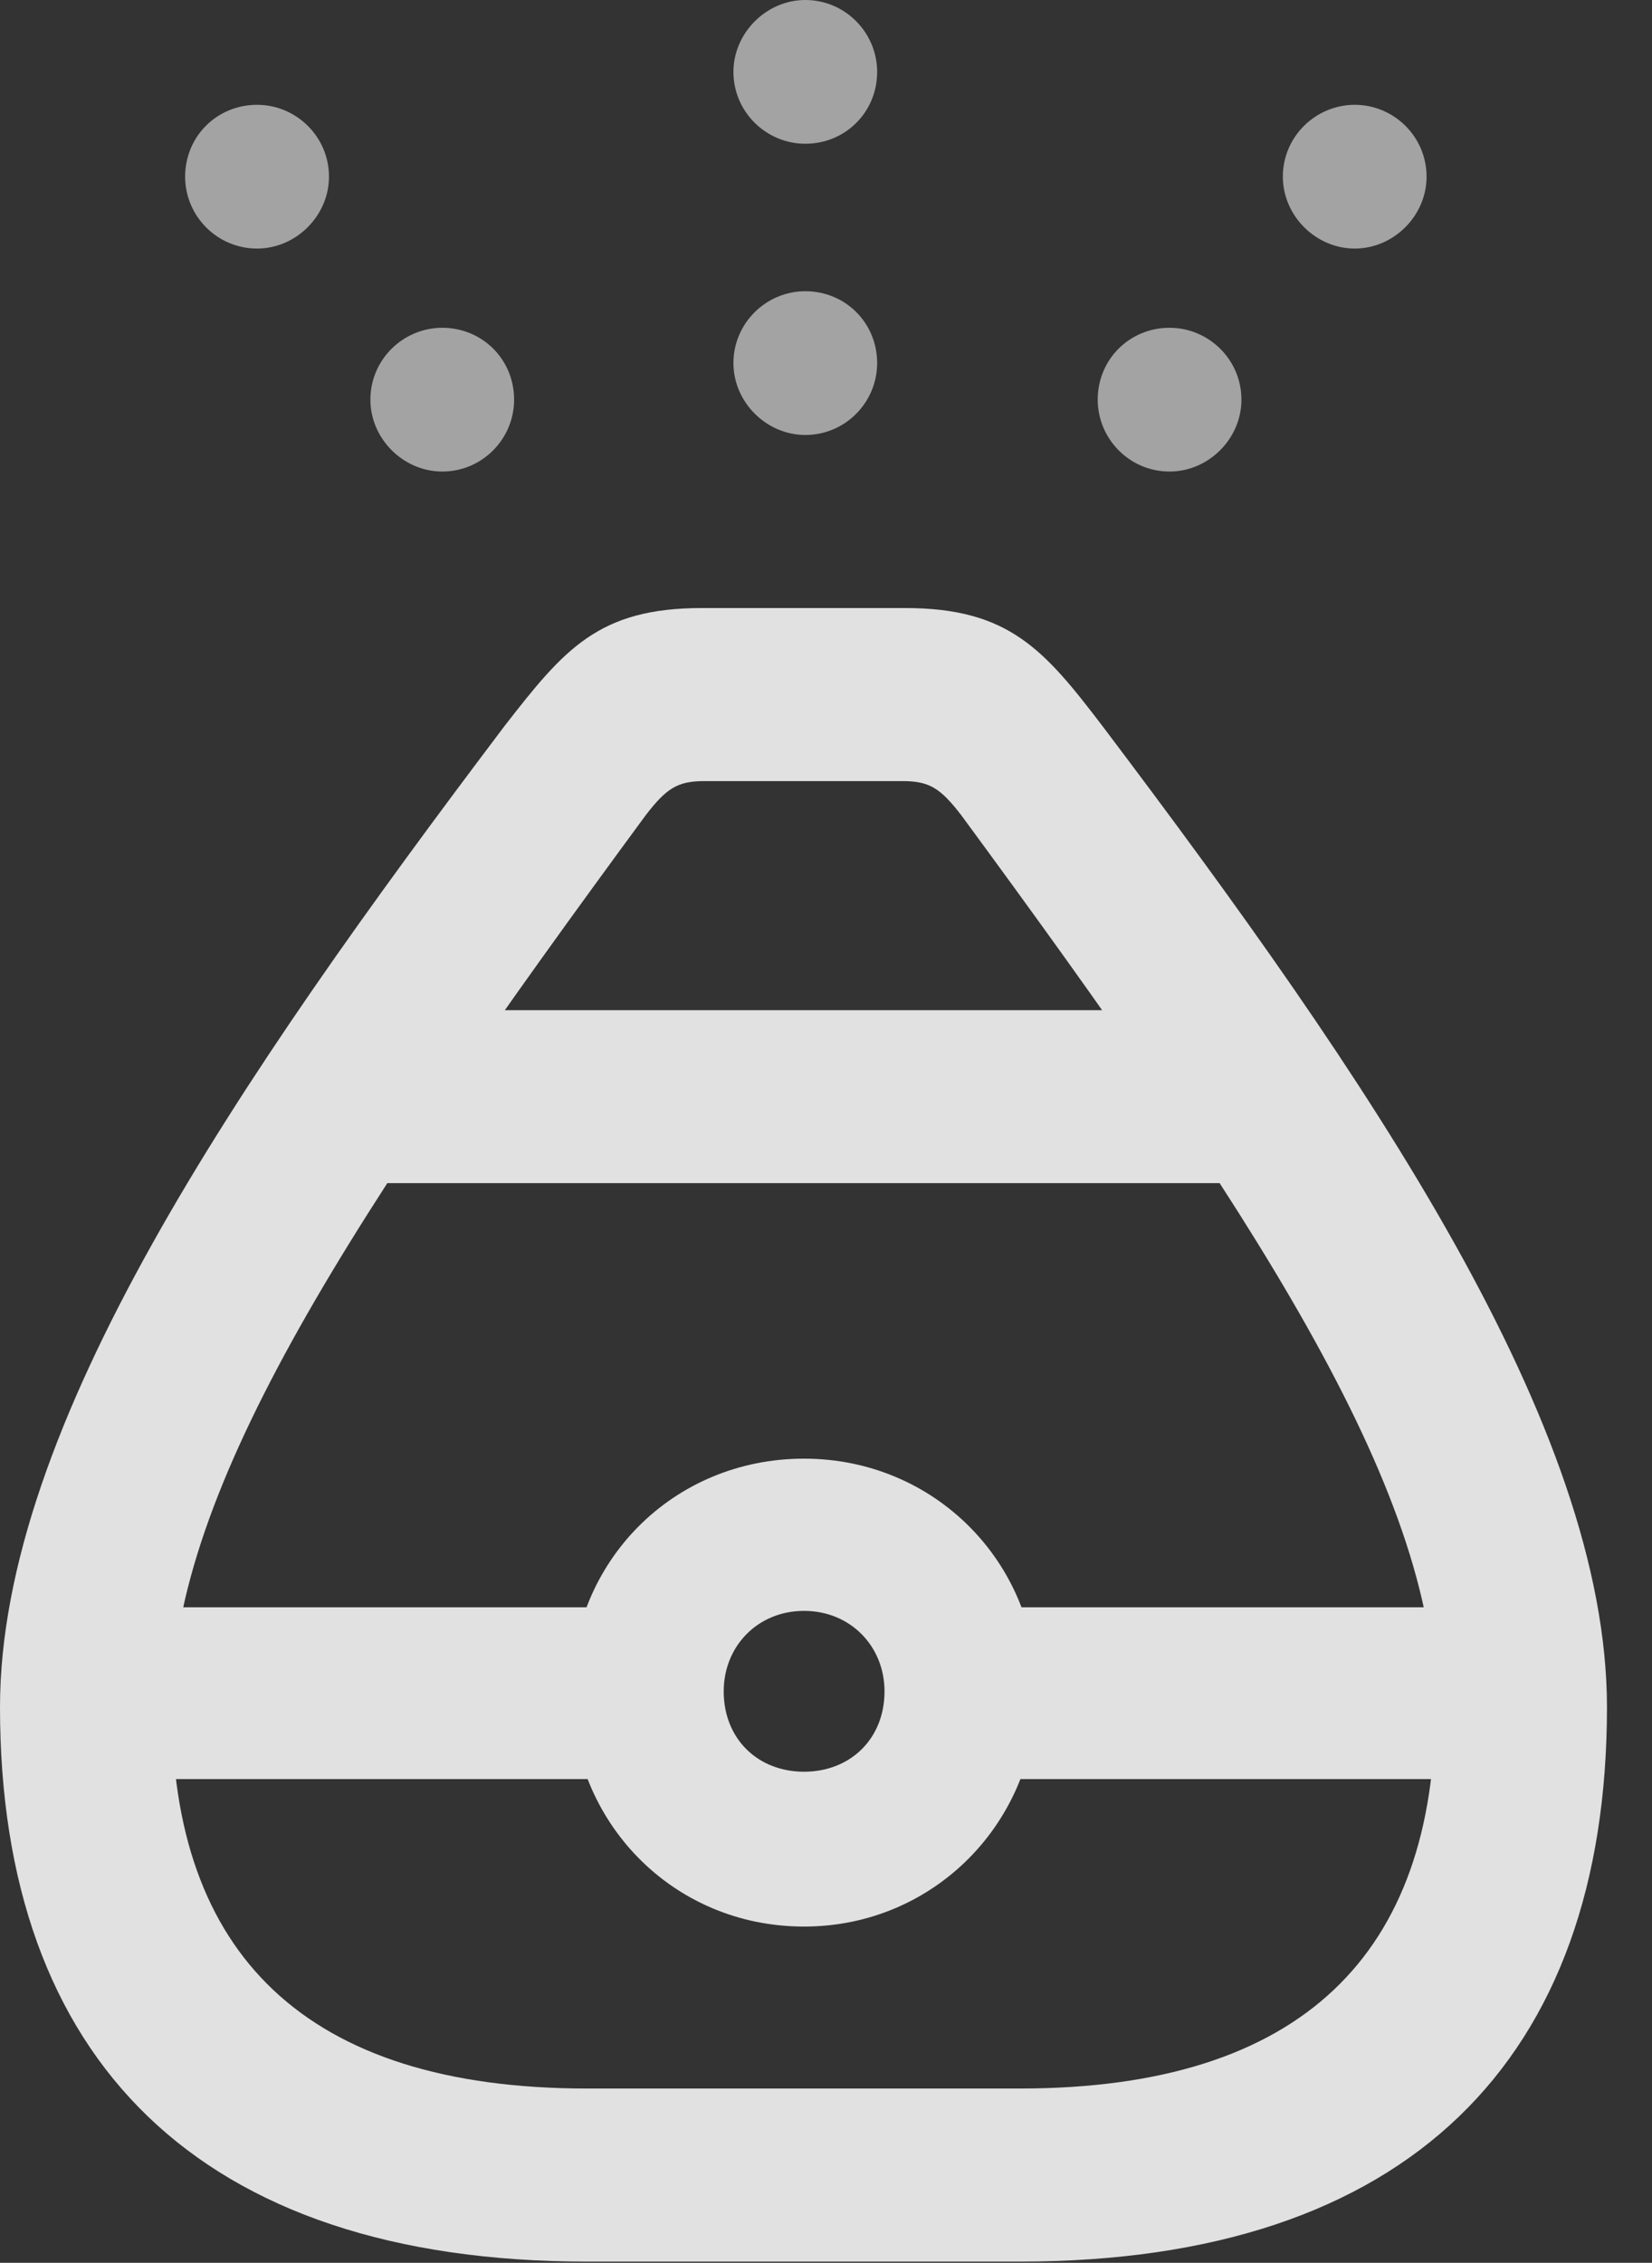 <?xml version="1.0" encoding="UTF-8"?>
<!--Generator: Apple Native CoreSVG 232.5-->
<!DOCTYPE svg
PUBLIC "-//W3C//DTD SVG 1.1//EN"
       "http://www.w3.org/Graphics/SVG/1.1/DTD/svg11.dtd">
<svg version="1.1" xmlns="http://www.w3.org/2000/svg" xmlns:xlink="http://www.w3.org/1999/xlink" width="13.242" height="18.135">
 <rect width="100%" height="100%" fill="#333333" stroke="none"/>
 <g>
  <rect height="18.135" opacity="0" width="13.242" x="0" y="0"/>
  <path d="M2.061 1.992C2.373 1.992 2.637 1.729 2.637 1.416C2.637 1.094 2.373 0.84 2.061 0.84C1.738 0.84 1.484 1.094 1.484 1.416C1.484 1.729 1.738 1.992 2.061 1.992ZM6.455 1.152C6.777 1.152 7.031 0.898 7.031 0.576C7.031 0.264 6.777 0 6.455 0C6.143 0 5.879 0.264 5.879 0.576C5.879 0.898 6.143 1.152 6.455 1.152ZM10.859 1.992C11.172 1.992 11.435 1.729 11.435 1.416C11.435 1.094 11.172 0.84 10.859 0.84C10.547 0.84 10.283 1.094 10.283 1.416C10.283 1.729 10.547 1.992 10.859 1.992Z" fill="#ffffff" fill-opacity="0.55"/>
  <path d="M3.545 3.779C3.867 3.779 4.121 3.516 4.121 3.203C4.121 2.881 3.867 2.627 3.545 2.627C3.232 2.627 2.969 2.881 2.969 3.203C2.969 3.516 3.232 3.779 3.545 3.779ZM6.455 3.486C6.777 3.486 7.031 3.223 7.031 2.91C7.031 2.588 6.777 2.334 6.455 2.334C6.143 2.334 5.879 2.588 5.879 2.91C5.879 3.223 6.143 3.486 6.455 3.486ZM9.375 3.779C9.688 3.779 9.951 3.516 9.951 3.203C9.951 2.881 9.688 2.627 9.375 2.627C9.053 2.627 8.799 2.881 8.799 3.203C8.799 3.516 9.053 3.779 9.375 3.779Z" fill="#ffffff" fill-opacity="0.55"/>
  <path d="M4.707 18.125L8.174 18.125C11.289 18.125 12.881 16.504 12.881 13.682C12.881 11.435 10.977 8.652 8.838 5.82C8.369 5.205 8.086 4.873 7.256 4.873L5.625 4.873C4.795 4.873 4.521 5.205 4.043 5.82C1.904 8.652 0 11.435 0 13.682C0 16.504 1.592 18.125 4.707 18.125ZM1.377 13.682C1.377 11.924 2.842 9.707 5.176 6.533C5.342 6.318 5.43 6.26 5.645 6.26L7.236 6.26C7.451 6.26 7.539 6.318 7.705 6.533C10.039 9.707 11.504 11.924 11.504 13.682C11.504 15.654 10.44 16.738 8.174 16.738L4.707 16.738C2.441 16.738 1.377 15.654 1.377 13.682ZM3.066 8.096L2.783 9.482L10.107 9.482L9.834 8.096ZM0.957 14.258L5.195 14.258L5.195 12.881L0.957 12.881ZM6.445 15.44C7.49 15.44 8.311 14.6 8.311 13.555C8.311 12.52 7.49 11.69 6.445 11.69C5.391 11.69 4.58 12.52 4.58 13.555C4.58 14.6 5.391 15.44 6.445 15.44ZM6.445 14.199C6.074 14.199 5.801 13.935 5.801 13.555C5.801 13.193 6.074 12.91 6.445 12.91C6.816 12.91 7.09 13.193 7.09 13.555C7.09 13.935 6.816 14.199 6.445 14.199ZM7.695 14.258L11.934 14.258L11.934 12.881L7.695 12.881Z" fill="#ffffff" fill-opacity="0.85"/>
 </g>
</svg>
